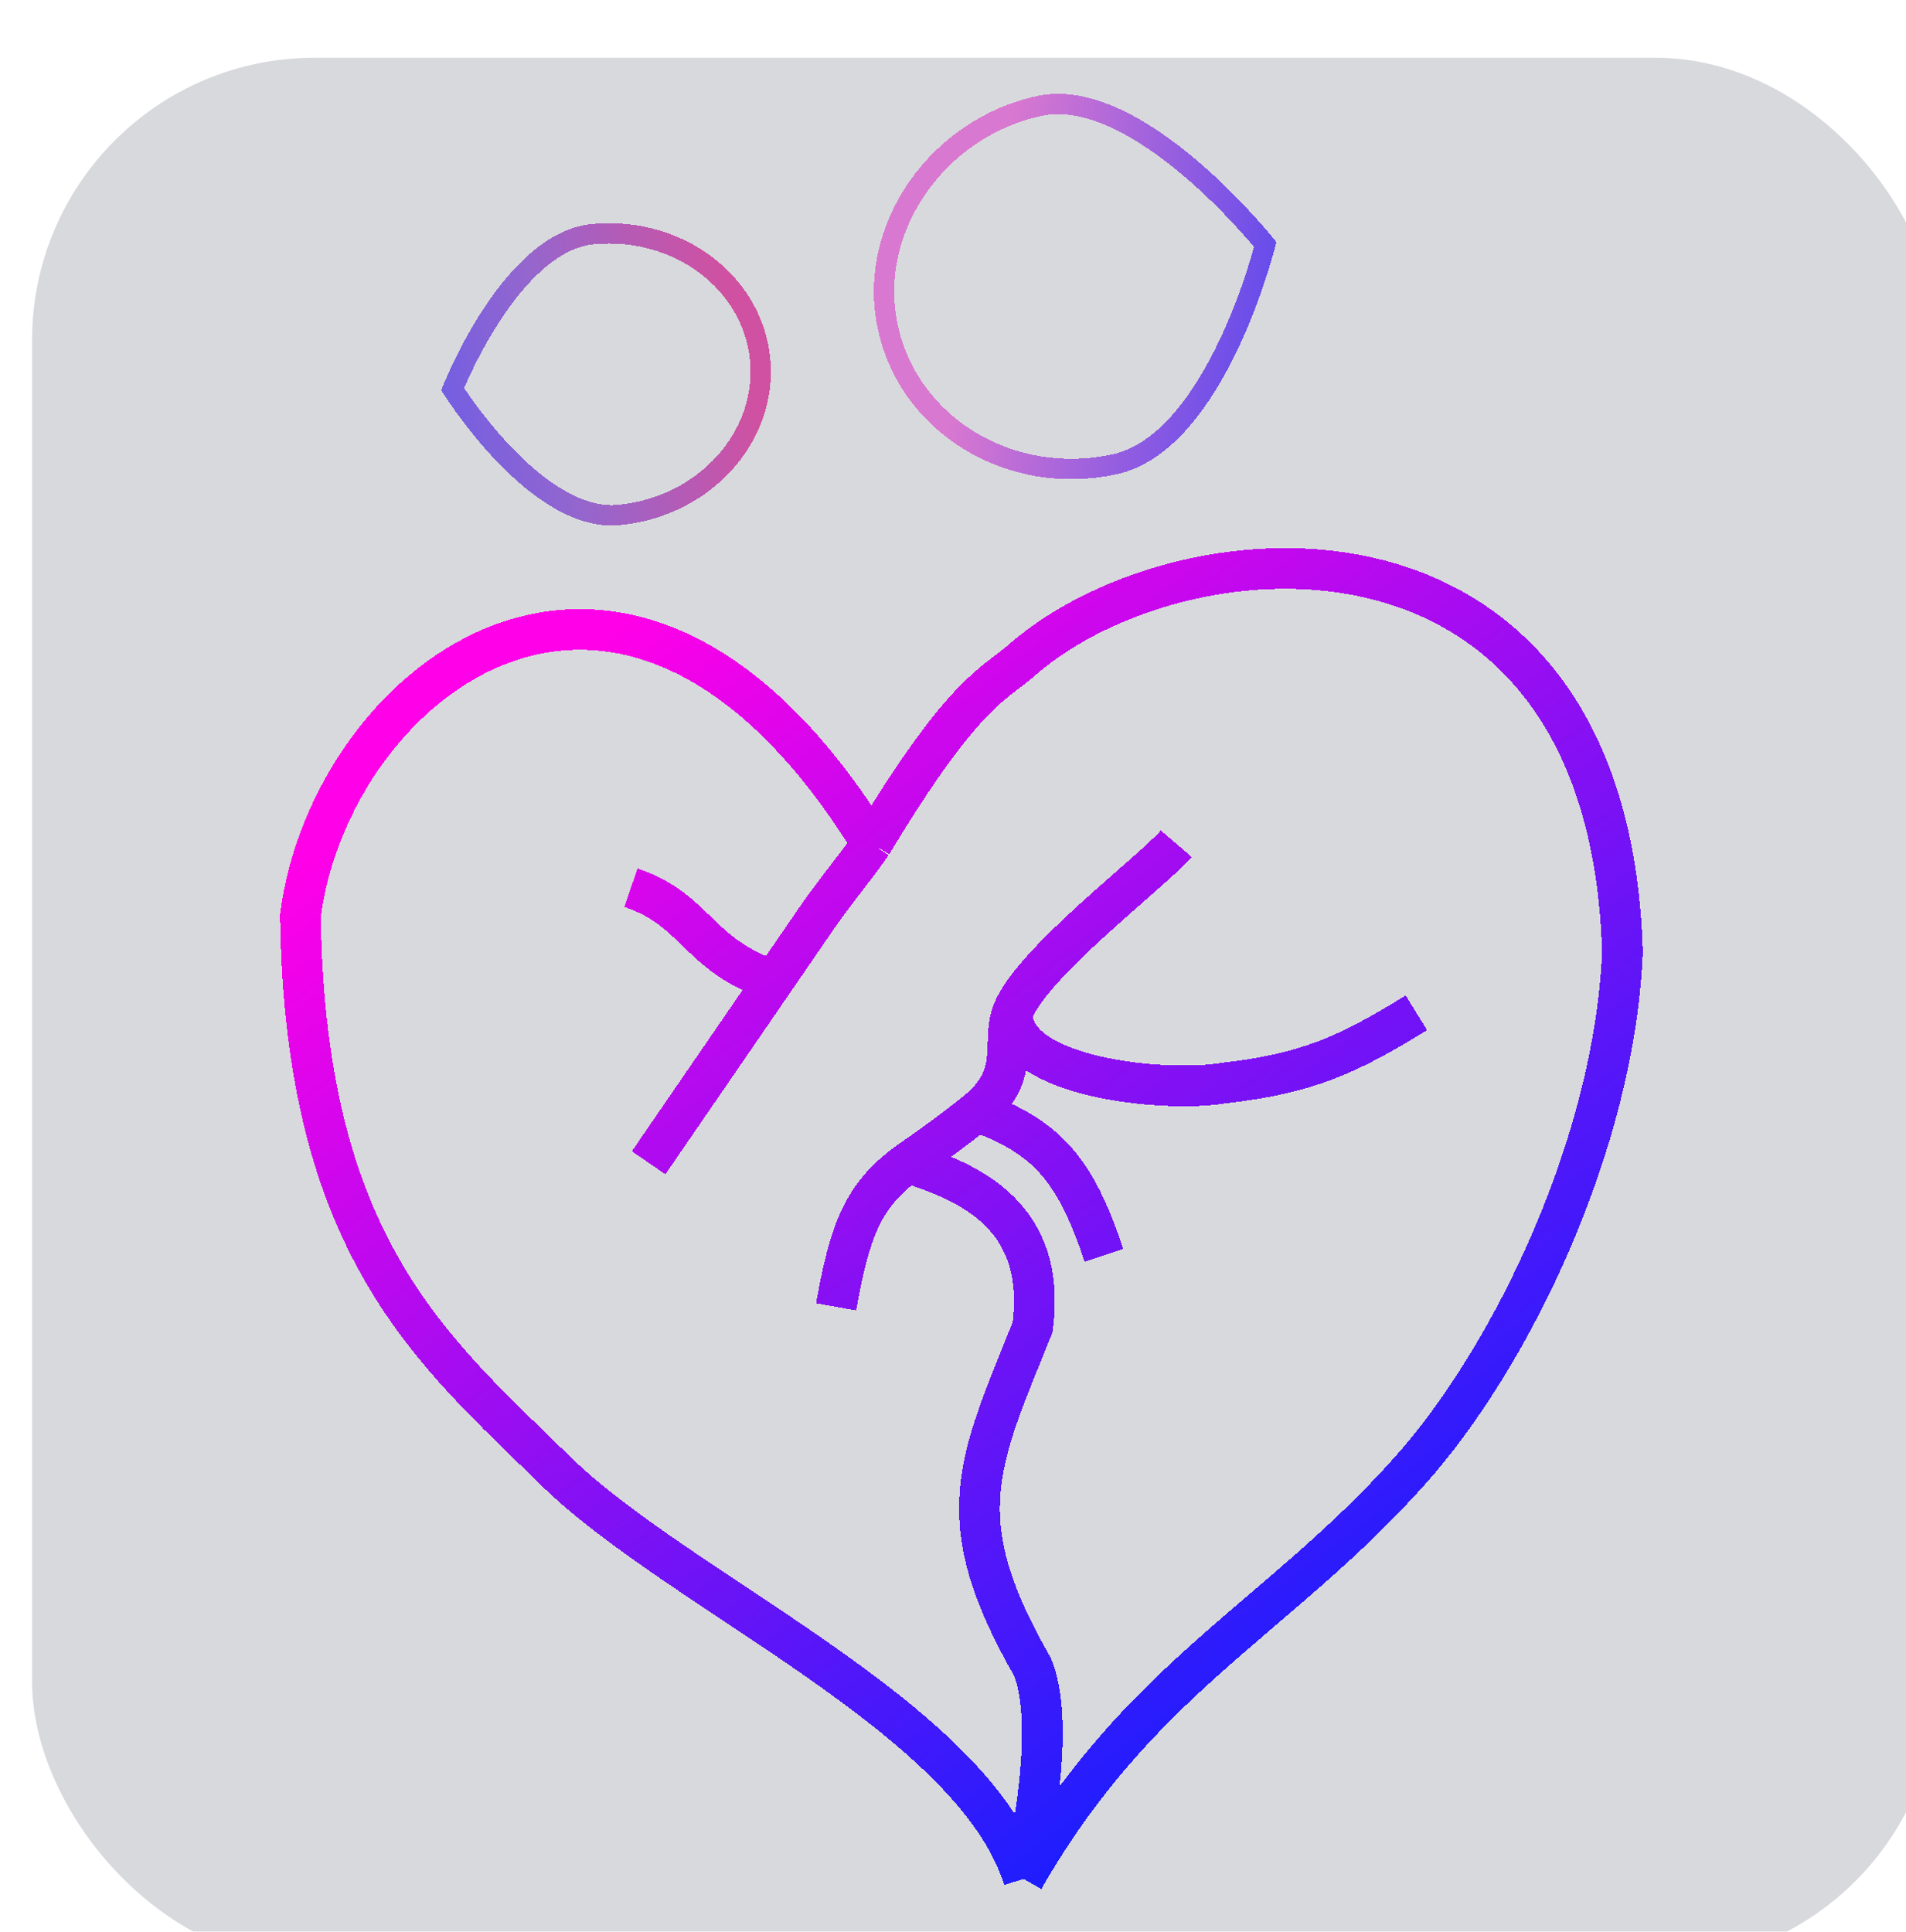 <svg width="297" height="301" viewBox="0 0 297 301" fill="none" xmlns="http://www.w3.org/2000/svg">
<g filter="url(#filter0_bi_1_2)">
<g filter="url(#filter1_i_1_2)">
<rect y="0" width="297" height="297" rx="44" fill="#D8D9DD"/>
</g>
</g>
<g filter="url(#filter2_d_1_2)">
<g filter="url(#filter3_di_1_2)">
<path d="M100.259 163.973L119.737 135.614M158.693 275.565C150.864 250.325 104.939 230.796 85.795 212.016C66.651 193.237 46.679 177.229 46 125.486C50.638 89.039 96.692 52.169 135.041 114.261M158.693 275.565C176.667 244.195 198.178 235.123 218.836 212.016C234.984 193.954 250.81 160.588 252 131.143C249.923 59.478 184.251 63.539 158.693 85.396C154.41 89.354 149.736 89.822 135.041 114.261M158.693 275.565C160.575 266.765 163.374 250.781 160.084 242.549C146.862 219.524 151.487 210.928 160.084 189.63C162.362 172.415 150.512 167.071 140.606 163.973M135.041 114.261C132.325 118.175 129.41 121.572 126.694 125.486L119.737 135.614M119.737 135.614C107.8 131.579 107.8 124.583 97.5 121.107M140.606 163.973C133.5 169.161 131.57 174.735 129.476 186.423M140.606 163.973C145.052 160.888 148.586 158.277 151.425 155.955M156.932 140.603C159.782 132.913 178.686 118.679 182.475 114.261M156.932 140.603C156.645 150.836 181.007 153.1 189.911 151.546C202.822 150.091 209.18 147.209 219.893 140.603M156.932 140.603C155.167 145.464 158.314 150.317 151.425 155.955M151.425 155.955C162.268 160.006 166.672 164.811 171.214 178.405" stroke="url(#paint0_linear_1_2)" stroke-width="6.346" shape-rendering="crispEdges"/>
</g>
<g filter="url(#filter4_d_1_2)">
<path d="M118.451 47.854C119.548 59.808 109.823 70.742 96.4 72.016C93.303 72.31 90.131 71.315 87.032 69.506C83.936 67.699 81.019 65.14 78.488 62.488C75.963 59.843 73.862 57.149 72.391 55.111C71.657 54.094 71.082 53.245 70.693 52.653C70.634 52.563 70.579 52.478 70.528 52.401C70.564 52.315 70.602 52.222 70.644 52.122C70.919 51.467 71.329 50.524 71.866 49.386C72.941 47.107 74.515 44.065 76.515 40.99C78.52 37.907 80.92 34.845 83.633 32.486C86.35 30.125 89.287 28.551 92.384 28.257C105.807 26.984 117.354 35.9 118.451 47.854Z" stroke="url(#paint1_linear_1_2)" stroke-width="3.173" shape-rendering="crispEdges"/>
</g>
<g filter="url(#filter5_d_1_2)">
<path d="M197.153 29.864C197.107 30.038 197.053 30.239 196.991 30.467C196.751 31.344 196.388 32.605 195.899 34.132C194.919 37.19 193.44 41.296 191.439 45.505C189.434 49.722 186.933 53.986 183.928 57.401C180.92 60.82 177.499 63.285 173.661 64.114C157.281 67.655 141.517 57.914 138.308 42.571C135.103 27.245 146.145 11.691 161.981 8.268C165.668 7.471 169.705 8.314 173.805 10.203C177.895 12.086 181.908 14.947 185.465 17.966C189.015 20.978 192.064 24.108 194.227 26.489C195.308 27.678 196.164 28.677 196.749 29.376C196.903 29.56 197.038 29.724 197.153 29.864Z" stroke="url(#paint2_linear_1_2)" stroke-width="3.173" shape-rendering="crispEdges"/>
</g>
</g>
<defs>
<filter id="filter0_bi_1_2" x="-10" y="-10" width="317" height="317" filterUnits="userSpaceOnUse" color-interpolation-filters="sRGB">
<feFlood flood-opacity="0" result="BackgroundImageFix"/>
<feGaussianBlur in="BackgroundImageFix" stdDeviation="5"/>
<feComposite in2="SourceAlpha" operator="in" result="effect1_backgroundBlur_1_2"/>
<feBlend mode="normal" in="SourceGraphic" in2="effect1_backgroundBlur_1_2" result="shape"/>
<feColorMatrix in="SourceAlpha" type="matrix" values="0 0 0 0 0 0 0 0 0 0 0 0 0 0 0 0 0 0 127 0" result="hardAlpha"/>
<feOffset dx="5" dy="5"/>
<feGaussianBlur stdDeviation="5"/>
<feComposite in2="hardAlpha" operator="arithmetic" k2="-1" k3="1"/>
<feColorMatrix type="matrix" values="0 0 0 0 0 0 0 0 0 0 0 0 0 0 0 0 0 0 0.3 0"/>
<feBlend mode="normal" in2="shape" result="effect2_innerShadow_1_2"/>
</filter>
<filter id="filter1_i_1_2" x="0" y="0" width="297" height="301" filterUnits="userSpaceOnUse" color-interpolation-filters="sRGB">
<feFlood flood-opacity="0" result="BackgroundImageFix"/>
<feBlend mode="normal" in="SourceGraphic" in2="BackgroundImageFix" result="shape"/>
<feColorMatrix in="SourceAlpha" type="matrix" values="0 0 0 0 0 0 0 0 0 0 0 0 0 0 0 0 0 0 127 0" result="hardAlpha"/>
<feOffset dy="4"/>
<feGaussianBlur stdDeviation="2"/>
<feComposite in2="hardAlpha" operator="arithmetic" k2="-1" k3="1"/>
<feColorMatrix type="matrix" values="0 0 0 0 0 0 0 0 0 0 0 0 0 0 0 0 0 0 0.25 0"/>
<feBlend mode="normal" in2="shape" result="effect1_innerShadow_1_2"/>
</filter>
<filter id="filter2_d_1_2" x="38.824" y="6.379" width="220.351" height="285.088" filterUnits="userSpaceOnUse" color-interpolation-filters="sRGB">
<feFlood flood-opacity="0" result="BackgroundImageFix"/>
<feColorMatrix in="SourceAlpha" type="matrix" values="0 0 0 0 0 0 0 0 0 0 0 0 0 0 0 0 0 0 127 0" result="hardAlpha"/>
<feOffset dy="4"/>
<feGaussianBlur stdDeviation="2"/>
<feComposite in2="hardAlpha" operator="out"/>
<feColorMatrix type="matrix" values="0 0 0 0 0 0 0 0 0 0 0 0 0 0 0 0 0 0 0.31 0"/>
<feBlend mode="normal" in2="BackgroundImageFix" result="effect1_dropShadow_1_2"/>
<feBlend mode="normal" in="SourceGraphic" in2="effect1_dropShadow_1_2" result="shape"/>
</filter>
<filter id="filter3_di_1_2" x="37.824" y="68.194" width="222.351" height="231.853" filterUnits="userSpaceOnUse" color-interpolation-filters="sRGB">
<feFlood flood-opacity="0" result="BackgroundImageFix"/>
<feColorMatrix in="SourceAlpha" type="matrix" values="0 0 0 0 0 0 0 0 0 0 0 0 0 0 0 0 0 0 127 0" result="hardAlpha"/>
<feOffset dy="11.58"/>
<feGaussianBlur stdDeviation="2.5"/>
<feComposite in2="hardAlpha" operator="out"/>
<feColorMatrix type="matrix" values="0 0 0 0 0.071 0 0 0 0 0.122 0 0 0 0 1 0 0 0 0.8 0"/>
<feBlend mode="normal" in2="BackgroundImageFix" result="effect1_dropShadow_1_2"/>
<feBlend mode="normal" in="SourceGraphic" in2="effect1_dropShadow_1_2" result="shape"/>
<feColorMatrix in="SourceAlpha" type="matrix" values="0 0 0 0 0 0 0 0 0 0 0 0 0 0 0 0 0 0 127 0" result="hardAlpha"/>
<feOffset dx="0.813" dy="1.626"/>
<feGaussianBlur stdDeviation="1.219"/>
<feComposite in2="hardAlpha" operator="arithmetic" k2="-1" k3="1"/>
<feColorMatrix type="matrix" values="0 0 0 0 0 0 0 0 0 0 0 0 0 0 0 0 0 0 1 0"/>
<feBlend mode="normal" in2="shape" result="effect2_innerShadow_1_2"/>
</filter>
<filter id="filter4_d_1_2" x="64.522" y="26.549" width="59.831" height="55.566" filterUnits="userSpaceOnUse" color-interpolation-filters="sRGB">
<feFlood flood-opacity="0" result="BackgroundImageFix"/>
<feColorMatrix in="SourceAlpha" type="matrix" values="0 0 0 0 0 0 0 0 0 0 0 0 0 0 0 0 0 0 127 0" result="hardAlpha"/>
<feOffset dy="4.231"/>
<feGaussianBlur stdDeviation="2.115"/>
<feComposite in2="hardAlpha" operator="out"/>
<feColorMatrix type="matrix" values="0 0 0 0 0.071 0 0 0 0 0.122 0 0 0 0 1 0 0 0 0.28 0"/>
<feBlend mode="normal" in2="BackgroundImageFix" result="effect1_dropShadow_1_2"/>
<feBlend mode="normal" in="SourceGraphic" in2="effect1_dropShadow_1_2" result="shape"/>
</filter>
<filter id="filter5_d_1_2" x="131.935" y="6.379" width="71.18" height="68.512" filterUnits="userSpaceOnUse" color-interpolation-filters="sRGB">
<feFlood flood-opacity="0" result="BackgroundImageFix"/>
<feColorMatrix in="SourceAlpha" type="matrix" values="0 0 0 0 0 0 0 0 0 0 0 0 0 0 0 0 0 0 127 0" result="hardAlpha"/>
<feOffset dy="4.231"/>
<feGaussianBlur stdDeviation="2.115"/>
<feComposite in2="hardAlpha" operator="out"/>
<feColorMatrix type="matrix" values="0 0 0 0 0.071 0 0 0 0 0.122 0 0 0 0 1 0 0 0 0.28 0"/>
<feBlend mode="normal" in2="BackgroundImageFix" result="effect1_dropShadow_1_2"/>
<feBlend mode="normal" in="SourceGraphic" in2="effect1_dropShadow_1_2" result="shape"/>
</filter>
<linearGradient id="paint0_linear_1_2" x1="74.782" y1="95.734" x2="198.538" y2="261.025" gradientUnits="userSpaceOnUse">
<stop stop-color="#FF00E8"/>
<stop offset="1" stop-color="#121FFF"/>
</linearGradient>
<linearGradient id="paint1_linear_1_2" x1="114.185" y1="40.371" x2="61.148" y2="52.158" gradientUnits="userSpaceOnUse">
<stop stop-color="#D051A1"/>
<stop offset="0.552" stop-color="#9466CE"/>
<stop offset="1" stop-color="#665BEA"/>
</linearGradient>
<linearGradient id="paint2_linear_1_2" x1="212.494" y1="35.808" x2="141.268" y2="21.54" gradientUnits="userSpaceOnUse">
<stop stop-color="#433EF3"/>
<stop offset="0.815" stop-color="#D978D0"/>
</linearGradient>
</defs>
</svg>
